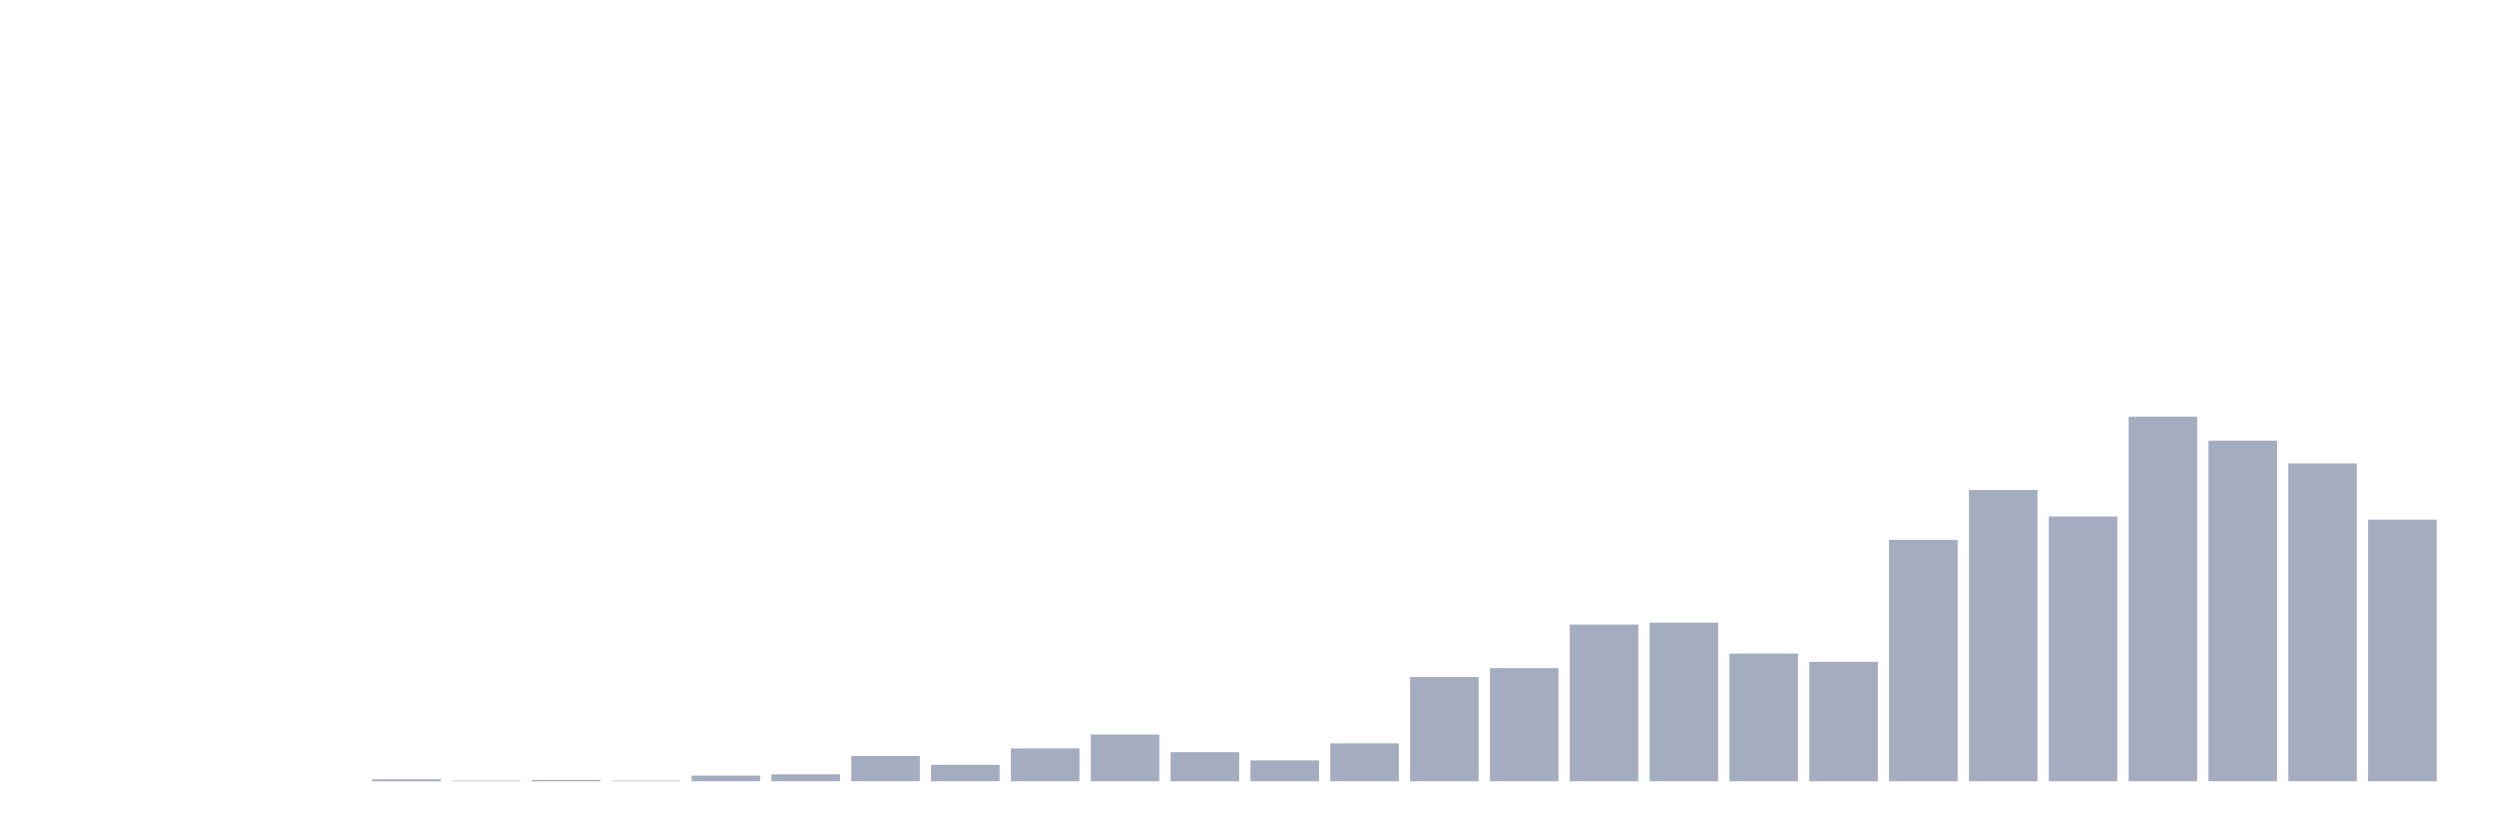 <svg xmlns="http://www.w3.org/2000/svg" viewBox="0 0 480 160"><g transform="translate(10,10)"><rect class="bar" x="0.153" width="13.175" y="140" height="0" fill="rgb(164,173,192)"></rect><rect class="bar" x="15.482" width="13.175" y="140" height="0" fill="rgb(164,173,192)"></rect><rect class="bar" x="30.81" width="13.175" y="140" height="0" fill="rgb(164,173,192)"></rect><rect class="bar" x="46.138" width="13.175" y="140" height="0" fill="rgb(164,173,192)"></rect><rect class="bar" x="61.466" width="13.175" y="139.636" height="0.364" fill="rgb(164,173,192)"></rect><rect class="bar" x="76.794" width="13.175" y="139.879" height="0.121" fill="rgb(164,173,192)"></rect><rect class="bar" x="92.123" width="13.175" y="139.757" height="0.243" fill="rgb(164,173,192)"></rect><rect class="bar" x="107.451" width="13.175" y="139.879" height="0.121" fill="rgb(164,173,192)"></rect><rect class="bar" x="122.779" width="13.175" y="138.908" height="1.092" fill="rgb(164,173,192)"></rect><rect class="bar" x="138.107" width="13.175" y="138.666" height="1.334" fill="rgb(164,173,192)"></rect><rect class="bar" x="153.436" width="13.175" y="135.147" height="4.853" fill="rgb(164,173,192)"></rect><rect class="bar" x="168.764" width="13.175" y="136.846" height="3.154" fill="rgb(164,173,192)"></rect><rect class="bar" x="184.092" width="13.175" y="133.692" height="6.308" fill="rgb(164,173,192)"></rect><rect class="bar" x="199.42" width="13.175" y="131.023" height="8.977" fill="rgb(164,173,192)"></rect><rect class="bar" x="214.748" width="13.175" y="134.419" height="5.581" fill="rgb(164,173,192)"></rect><rect class="bar" x="230.077" width="13.175" y="135.997" height="4.003" fill="rgb(164,173,192)"></rect><rect class="bar" x="245.405" width="13.175" y="132.721" height="7.279" fill="rgb(164,173,192)"></rect><rect class="bar" x="260.733" width="13.175" y="119.983" height="20.017" fill="rgb(164,173,192)"></rect><rect class="bar" x="276.061" width="13.175" y="118.284" height="21.716" fill="rgb(164,173,192)"></rect><rect class="bar" x="291.39" width="13.175" y="109.913" height="30.087" fill="rgb(164,173,192)"></rect><rect class="bar" x="306.718" width="13.175" y="109.549" height="30.451" fill="rgb(164,173,192)"></rect><rect class="bar" x="322.046" width="13.175" y="115.494" height="24.506" fill="rgb(164,173,192)"></rect><rect class="bar" x="337.374" width="13.175" y="117.071" height="22.929" fill="rgb(164,173,192)"></rect><rect class="bar" x="352.702" width="13.175" y="93.657" height="46.343" fill="rgb(164,173,192)"></rect><rect class="bar" x="368.031" width="13.175" y="84.073" height="55.927" fill="rgb(164,173,192)"></rect><rect class="bar" x="383.359" width="13.175" y="89.168" height="50.832" fill="rgb(164,173,192)"></rect><rect class="bar" x="398.687" width="13.175" y="70" height="70" fill="rgb(164,173,192)"></rect><rect class="bar" x="414.015" width="13.175" y="74.61" height="65.39" fill="rgb(164,173,192)"></rect><rect class="bar" x="429.344" width="13.175" y="78.977" height="61.023" fill="rgb(164,173,192)"></rect><rect class="bar" x="444.672" width="13.175" y="89.775" height="50.225" fill="rgb(164,173,192)"></rect></g></svg>